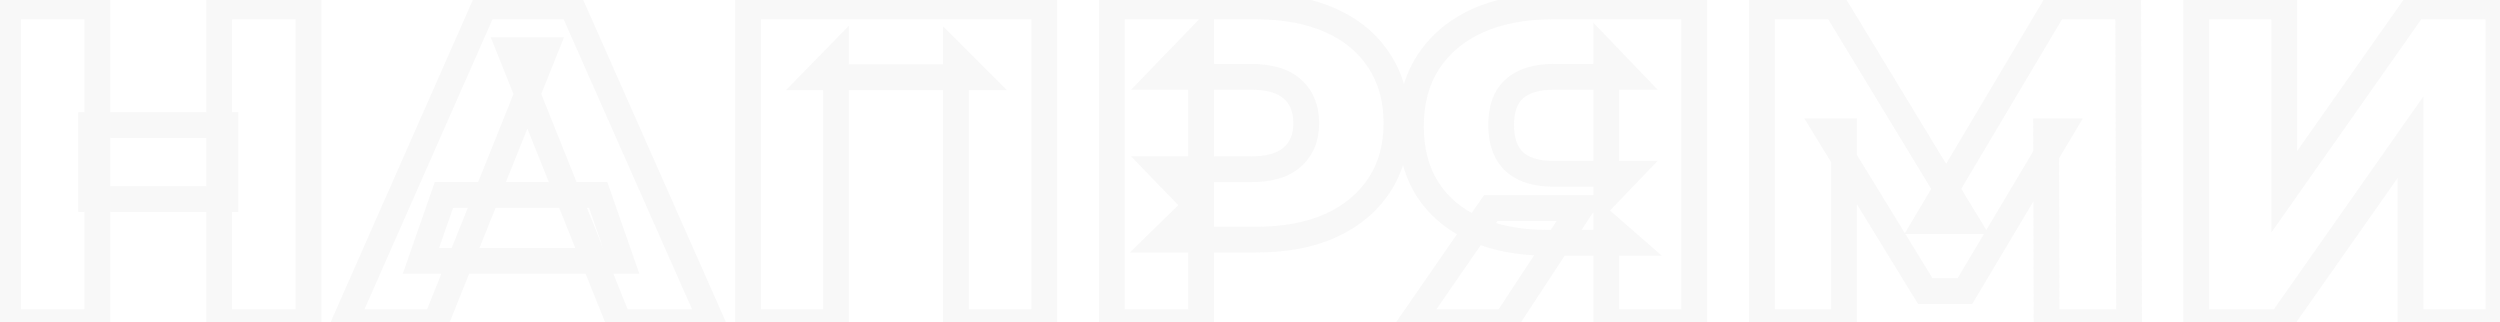<svg width="194" height="25" viewBox="0 0 194 25" fill="none" xmlns="http://www.w3.org/2000/svg">
<path d="M17.005 0.5V-0.5H16.005V0.5H17.005ZM23.935 0.5H24.935V-0.5H23.935V0.5ZM23.935 25V26H24.935V25H23.935ZM17.005 25H16.005V26H17.005V25ZM7.555 25V26H8.555V25H7.555ZM0.625 25H-0.375V26H0.625V25ZM0.625 0.5V-0.5H-0.375V0.5H0.625ZM7.555 0.5H8.555V-0.5H7.555V0.5ZM17.495 15.445V16.445H18.495V15.445H17.495ZM7.065 15.445H6.065V16.445H7.065V15.445ZM7.065 9.705V8.705H6.065V9.705H7.065ZM17.495 9.705H18.495V8.705H17.495V9.705ZM17.005 1.5H23.935V-0.5H17.005V1.5ZM22.935 0.5V25H24.935V0.5H22.935ZM23.935 24H17.005V26H23.935V24ZM18.005 25V0.5H16.005V25H18.005ZM7.555 24H0.625V26H7.555V24ZM1.625 25V0.5H-0.375V25H1.625ZM0.625 1.5H7.555V-0.5H0.625V1.5ZM6.555 0.5V25H8.555V0.5H6.555ZM17.495 14.445H7.065V16.445H17.495V14.445ZM8.065 15.445V9.705H6.065V15.445H8.065ZM7.065 10.705H17.495V8.705H7.065V10.705ZM16.495 9.705V15.445H18.495V9.705H16.495ZM26.749 25L25.834 24.596L25.215 26H26.749V25ZM37.564 0.5V-0.5H36.913L36.649 0.096L37.564 0.5ZM44.389 0.5L45.304 0.095L45.04 -0.5H44.389V0.5ZM55.239 25V26H56.776L56.154 24.595L55.239 25ZM48.029 25L47.101 25.372L47.353 26H48.029V25ZM39.559 3.895V2.895H38.08L38.631 4.267L39.559 3.895ZM42.289 3.895L43.217 4.267L43.768 2.895H42.289V3.895ZM33.819 25V26H34.495L34.747 25.372L33.819 25ZM32.664 20.24L31.72 19.91L31.256 21.24H32.664V20.24ZM34.449 15.13V14.13H33.739L33.505 14.8L34.449 15.13ZM46.419 15.13L47.363 14.8L47.129 14.13H46.419V15.13ZM48.204 20.24V21.24H49.613L49.148 19.91L48.204 20.24ZM27.664 25.404L38.479 0.904L36.649 0.096L25.834 24.596L27.664 25.404ZM37.564 1.5H44.389V-0.5H37.564V1.5ZM43.475 0.905L54.325 25.405L56.154 24.595L45.304 0.095L43.475 0.905ZM55.239 24H48.029V26H55.239V24ZM48.957 24.628L40.487 3.523L38.631 4.267L47.101 25.372L48.957 24.628ZM39.559 4.895H42.289V2.895H39.559V4.895ZM41.361 3.523L32.891 24.628L34.747 25.372L43.217 4.267L41.361 3.523ZM33.819 24H26.749V26H33.819V24ZM33.608 20.57L35.393 15.46L33.505 14.8L31.72 19.91L33.608 20.57ZM34.449 16.13H46.419V14.13H34.449V16.13ZM45.475 15.46L47.26 20.57L49.148 19.91L47.363 14.8L45.475 15.46ZM48.204 19.24H32.664V21.24H48.204V19.24ZM58.047 25H57.047V26H58.047V25ZM58.047 0.5V-0.5H57.047V0.5H58.047ZM81.042 0.5H82.042V-0.5H81.042V0.5ZM81.042 25V26H82.042V25H81.042ZM74.182 25H73.182V26H74.182V25ZM74.182 4.455L74.889 3.748L73.182 2.041V4.455H74.182ZM75.722 5.995V6.995H78.136L76.429 5.288L75.722 5.995ZM63.367 5.995L62.652 5.296L60.991 6.995H63.367V5.995ZM64.872 4.455H65.872V2.001L64.157 3.756L64.872 4.455ZM64.872 25V26H65.872V25H64.872ZM59.047 25V0.5H57.047V25H59.047ZM58.047 1.5H81.042V-0.5H58.047V1.5ZM80.042 0.5V25H82.042V0.5H80.042ZM81.042 24H74.182V26H81.042V24ZM75.182 25V4.455H73.182V25H75.182ZM73.475 5.162L75.015 6.702L76.429 5.288L74.889 3.748L73.475 5.162ZM75.722 4.995H63.367V6.995H75.722V4.995ZM64.082 6.694L65.587 5.154L64.157 3.756L62.652 5.296L64.082 6.694ZM63.872 4.455V25H65.872V4.455H63.872ZM64.872 24H58.047V26H64.872V24ZM86.279 25H85.279V26H86.279V25ZM86.279 0.5V-0.5H85.279V0.5H86.279ZM103.254 1.585L102.844 2.497L102.849 2.499L103.254 1.585ZM107.034 4.735L106.194 5.276L106.198 5.283L107.034 4.735ZM107.034 14.36L106.198 13.812L107.034 14.36ZM103.254 17.51L103.664 18.422L103.67 18.419L103.254 17.51ZM90.129 18.595L89.43 17.88L87.675 19.595H90.129V18.595ZM93.209 15.585H94.209V13.21L92.51 14.87L93.209 15.585ZM93.209 25V26H94.209V25H93.209ZM93.209 16.32L92.49 17.015L94.209 18.793V16.32H93.209ZM90.129 13.135V12.135H87.771L89.41 13.83L90.129 13.135ZM100.279 12.19L99.623 11.436L99.616 11.441L99.61 11.447L100.279 12.19ZM100.279 6.905L99.61 7.648L99.616 7.654L99.623 7.659L100.279 6.905ZM90.129 5.96L89.41 5.265L87.771 6.96H90.129V5.96ZM93.209 2.775H94.209V0.302L92.49 2.08L93.209 2.775ZM87.279 25V0.5H85.279V25H87.279ZM86.279 1.5H97.479V-0.5H86.279V1.5ZM97.479 1.5C99.615 1.5 101.393 1.845 102.844 2.497L103.664 0.673C101.896 -0.122 99.824 -0.5 97.479 -0.5V1.5ZM102.849 2.499C104.321 3.151 105.422 4.079 106.194 5.276L107.875 4.194C106.873 2.638 105.454 1.466 103.659 0.671L102.849 2.499ZM106.198 5.283C106.962 6.45 107.364 7.862 107.364 9.565H109.364C109.364 7.534 108.88 5.727 107.871 4.187L106.198 5.283ZM107.364 9.565C107.364 11.242 106.963 12.643 106.198 13.812L107.871 14.908C108.878 13.37 109.364 11.575 109.364 9.565H107.364ZM106.198 13.812C105.426 14.991 104.32 15.923 102.839 16.601L103.67 18.419C105.455 17.603 106.87 16.436 107.871 14.908L106.198 13.812ZM102.844 16.598C101.393 17.25 99.615 17.595 97.479 17.595V19.595C99.824 19.595 101.896 19.217 103.664 18.422L102.844 16.598ZM97.479 17.595H90.129V19.595H97.479V17.595ZM90.828 19.31L93.908 16.3L92.51 14.87L89.43 17.88L90.828 19.31ZM92.209 15.585V25H94.209V15.585H92.209ZM93.209 24H86.279V26H93.209V24ZM93.928 15.625L90.848 12.44L89.41 13.83L92.49 17.015L93.928 15.625ZM90.129 14.135H97.059V12.135H90.129V14.135ZM97.059 14.135C98.625 14.135 99.988 13.798 100.948 12.933L99.61 11.447C99.171 11.842 98.387 12.135 97.059 12.135V14.135ZM100.936 12.944C101.915 12.092 102.364 10.921 102.364 9.565H100.364C100.364 10.449 100.09 11.028 99.623 11.436L100.936 12.944ZM102.364 9.565C102.364 8.193 101.92 7.007 100.936 6.151L99.623 7.659C100.086 8.063 100.364 8.65 100.364 9.565H102.364ZM100.948 6.162C99.988 5.297 98.625 4.96 97.059 4.96V6.96C98.387 6.96 99.171 7.253 99.61 7.648L100.948 6.162ZM97.059 4.96H90.129V6.96H97.059V4.96ZM90.848 6.655L93.928 3.47L92.49 2.08L89.41 5.265L90.848 6.655ZM92.209 2.775V16.32H94.209V2.775H92.209ZM124.642 25H123.642V26H124.642V25ZM124.642 17.405L125.299 16.651L123.642 15.206V17.405H124.642ZM126.287 18.84V19.84H128.955L126.944 18.086L126.287 18.84ZM114.422 17.755L114.837 16.845L114.422 17.755ZM110.747 14.64L109.897 15.167L109.904 15.178L110.747 14.64ZM110.817 4.84L109.979 4.295L109.976 4.299L110.817 4.84ZM114.632 1.62L114.221 0.708L114.216 0.711L114.632 1.62ZM131.467 0.5H132.467V-0.5H131.467V0.5ZM131.467 25V26H132.467V25H131.467ZM109.557 25L108.735 24.431L107.649 26H109.557V25ZM115.682 16.145V15.145H115.158L114.86 15.576L115.682 16.145ZM122.647 16.145L123.483 16.694L124.499 15.145H122.647V16.145ZM116.837 25V26H117.377L117.673 25.549L116.837 25ZM124.642 15.2H123.642V17.687L125.364 15.892L124.642 15.2ZM124.642 4.245L125.364 3.553L123.642 1.758V4.245H124.642ZM126.287 5.96V6.96H128.632L127.009 5.268L126.287 5.96ZM117.502 6.905L118.17 7.65L118.171 7.648L117.502 6.905ZM117.502 12.54L116.807 13.259L116.82 13.272L116.833 13.283L117.502 12.54ZM126.287 13.485L127.009 14.177L128.632 12.485H126.287V13.485ZM125.642 25V17.405H123.642V25H125.642ZM123.985 18.159L125.63 19.594L126.944 18.086L125.299 16.651L123.985 18.159ZM126.287 17.84H120.092V19.84H126.287V17.84ZM120.092 17.84C118.006 17.84 116.264 17.496 114.837 16.845L114.007 18.665C115.753 19.461 117.791 19.84 120.092 19.84V17.84ZM114.837 16.845C113.41 16.195 112.341 15.279 111.59 14.102L109.904 15.178C110.88 16.708 112.261 17.869 114.007 18.665L114.837 16.845ZM111.597 14.113C110.871 12.943 110.487 11.523 110.487 9.81H108.487C108.487 11.831 108.943 13.63 109.897 15.167L111.597 14.113ZM110.487 9.81C110.487 8.03 110.893 6.569 111.658 5.381L109.976 4.299C108.968 5.864 108.487 7.717 108.487 9.81H110.487ZM111.655 5.385C112.454 4.156 113.573 3.203 115.048 2.529L114.216 0.711C112.424 1.53 111 2.724 109.979 4.295L111.655 5.385ZM115.043 2.532C116.545 1.855 118.337 1.5 120.442 1.5V-0.5C118.114 -0.5 116.032 -0.108 114.221 0.708L115.043 2.532ZM120.442 1.5H131.467V-0.5H120.442V1.5ZM130.467 0.5V25H132.467V0.5H130.467ZM131.467 24H124.642V26H131.467V24ZM110.379 25.569L116.504 16.714L114.86 15.576L108.735 24.431L110.379 25.569ZM115.682 17.145H122.647V15.145H115.682V17.145ZM121.811 15.596L116.001 24.451L117.673 25.549L123.483 16.694L121.811 15.596ZM116.837 24H109.557V26H116.837V24ZM125.642 15.2V4.245H123.642V15.2H125.642ZM123.92 4.937L125.565 6.652L127.009 5.268L125.364 3.553L123.92 4.937ZM126.287 4.96H120.582V6.96H126.287V4.96ZM120.582 4.96C119.088 4.96 117.783 5.307 116.833 6.162L118.171 7.648C118.621 7.243 119.369 6.96 120.582 6.96V4.96ZM116.834 6.16C115.874 7.021 115.487 8.275 115.487 9.705H117.487C117.487 8.615 117.777 8.002 118.17 7.65L116.834 6.16ZM115.487 9.705C115.487 11.124 115.88 12.364 116.807 13.259L118.197 11.821C117.771 11.41 117.487 10.759 117.487 9.705H115.487ZM116.833 13.283C117.777 14.133 119.054 14.485 120.512 14.485V12.485C119.356 12.485 118.627 12.207 118.171 11.797L116.833 13.283ZM120.512 14.485H126.287V12.485H120.512V14.485ZM125.565 12.793L123.92 14.508L125.364 15.892L127.009 14.177L125.565 12.793ZM136.729 25H135.729V26H136.729V25ZM136.729 0.5V-0.5H135.729V0.5H136.729ZM142.434 0.5L143.288 -0.019L142.996 -0.5H142.434V0.5ZM152.549 17.16V18.16H154.326L153.403 16.641L152.549 17.16ZM149.539 17.16L148.679 16.649L147.781 18.16H149.539V17.16ZM159.444 0.5V-0.5H158.875L158.584 -0.011L159.444 0.5ZM165.149 0.5L166.149 0.497L166.146 -0.5H165.149V0.5ZM165.219 25V26H166.221L166.219 24.997L165.219 25ZM158.814 25L157.814 25.002L157.816 26H158.814V25ZM158.779 10.195V9.195H157.776L157.779 10.197L158.779 10.195ZM159.864 10.195L160.723 10.707L161.624 9.195H159.864V10.195ZM152.479 22.585V23.585H153.047L153.338 23.097L152.479 22.585ZM149.399 22.585L148.546 23.108L148.839 23.585H149.399V22.585ZM141.804 10.195V9.195H140.018L140.951 10.718L141.804 10.195ZM143.099 10.195H144.099V9.195H143.099V10.195ZM143.099 25V26H144.099V25H143.099ZM137.729 25V0.5H135.729V25H137.729ZM136.729 1.5H142.434V-0.5H136.729V1.5ZM141.579 1.019L151.694 17.679L153.403 16.641L143.288 -0.019L141.579 1.019ZM152.549 16.16H149.539V18.16H152.549V16.16ZM150.398 17.671L160.303 1.011L158.584 -0.011L148.679 16.649L150.398 17.671ZM159.444 1.5H165.149V-0.5H159.444V1.5ZM164.149 0.503L164.219 25.003L166.219 24.997L166.149 0.497L164.149 0.503ZM165.219 24H158.814V26H165.219V24ZM159.814 24.998L159.779 10.193L157.779 10.197L157.814 25.002L159.814 24.998ZM158.779 11.195H159.864V9.195H158.779V11.195ZM159.005 9.683L151.62 22.073L153.338 23.097L160.723 10.707L159.005 9.683ZM152.479 21.585H149.399V23.585H152.479V21.585ZM150.251 22.062L142.656 9.672L140.951 10.718L148.546 23.108L150.251 22.062ZM141.804 11.195H143.099V9.195H141.804V11.195ZM142.099 10.195V25H144.099V10.195H142.099ZM143.099 24H136.729V26H143.099V24ZM170.43 25H169.43V26H170.43V25ZM170.43 0.5V-0.5H169.43V0.5H170.43ZM177.255 0.5H178.255V-0.5H177.255V0.5ZM177.255 14.885H176.255V18.046L178.073 15.46L177.255 14.885ZM187.37 0.5V-0.5H186.85L186.552 -0.075L187.37 0.5ZM193.88 0.5H194.88V-0.5H193.88V0.5ZM193.88 25V26H194.88V25H193.88ZM187.055 25H186.055V26H187.055V25ZM187.055 10.65H188.055V7.487L186.236 10.075L187.055 10.65ZM176.975 25V26H177.494L177.793 25.575L176.975 25ZM171.43 25V0.5H169.43V25H171.43ZM170.43 1.5H177.255V-0.5H170.43V1.5ZM176.255 0.5V14.885H178.255V0.5H176.255ZM178.073 15.46L188.188 1.075L186.552 -0.075L176.437 14.31L178.073 15.46ZM187.37 1.5H193.88V-0.5H187.37V1.5ZM192.88 0.5V25H194.88V0.5H192.88ZM193.88 24H187.055V26H193.88V24ZM188.055 25V10.65H186.055V25H188.055ZM186.236 10.075L176.156 24.425L177.793 25.575L187.873 11.225L186.236 10.075ZM176.975 24H170.43V26H176.975V24Z" fill="#DDDCDC" fill-opacity="0.2"/>
</svg>
